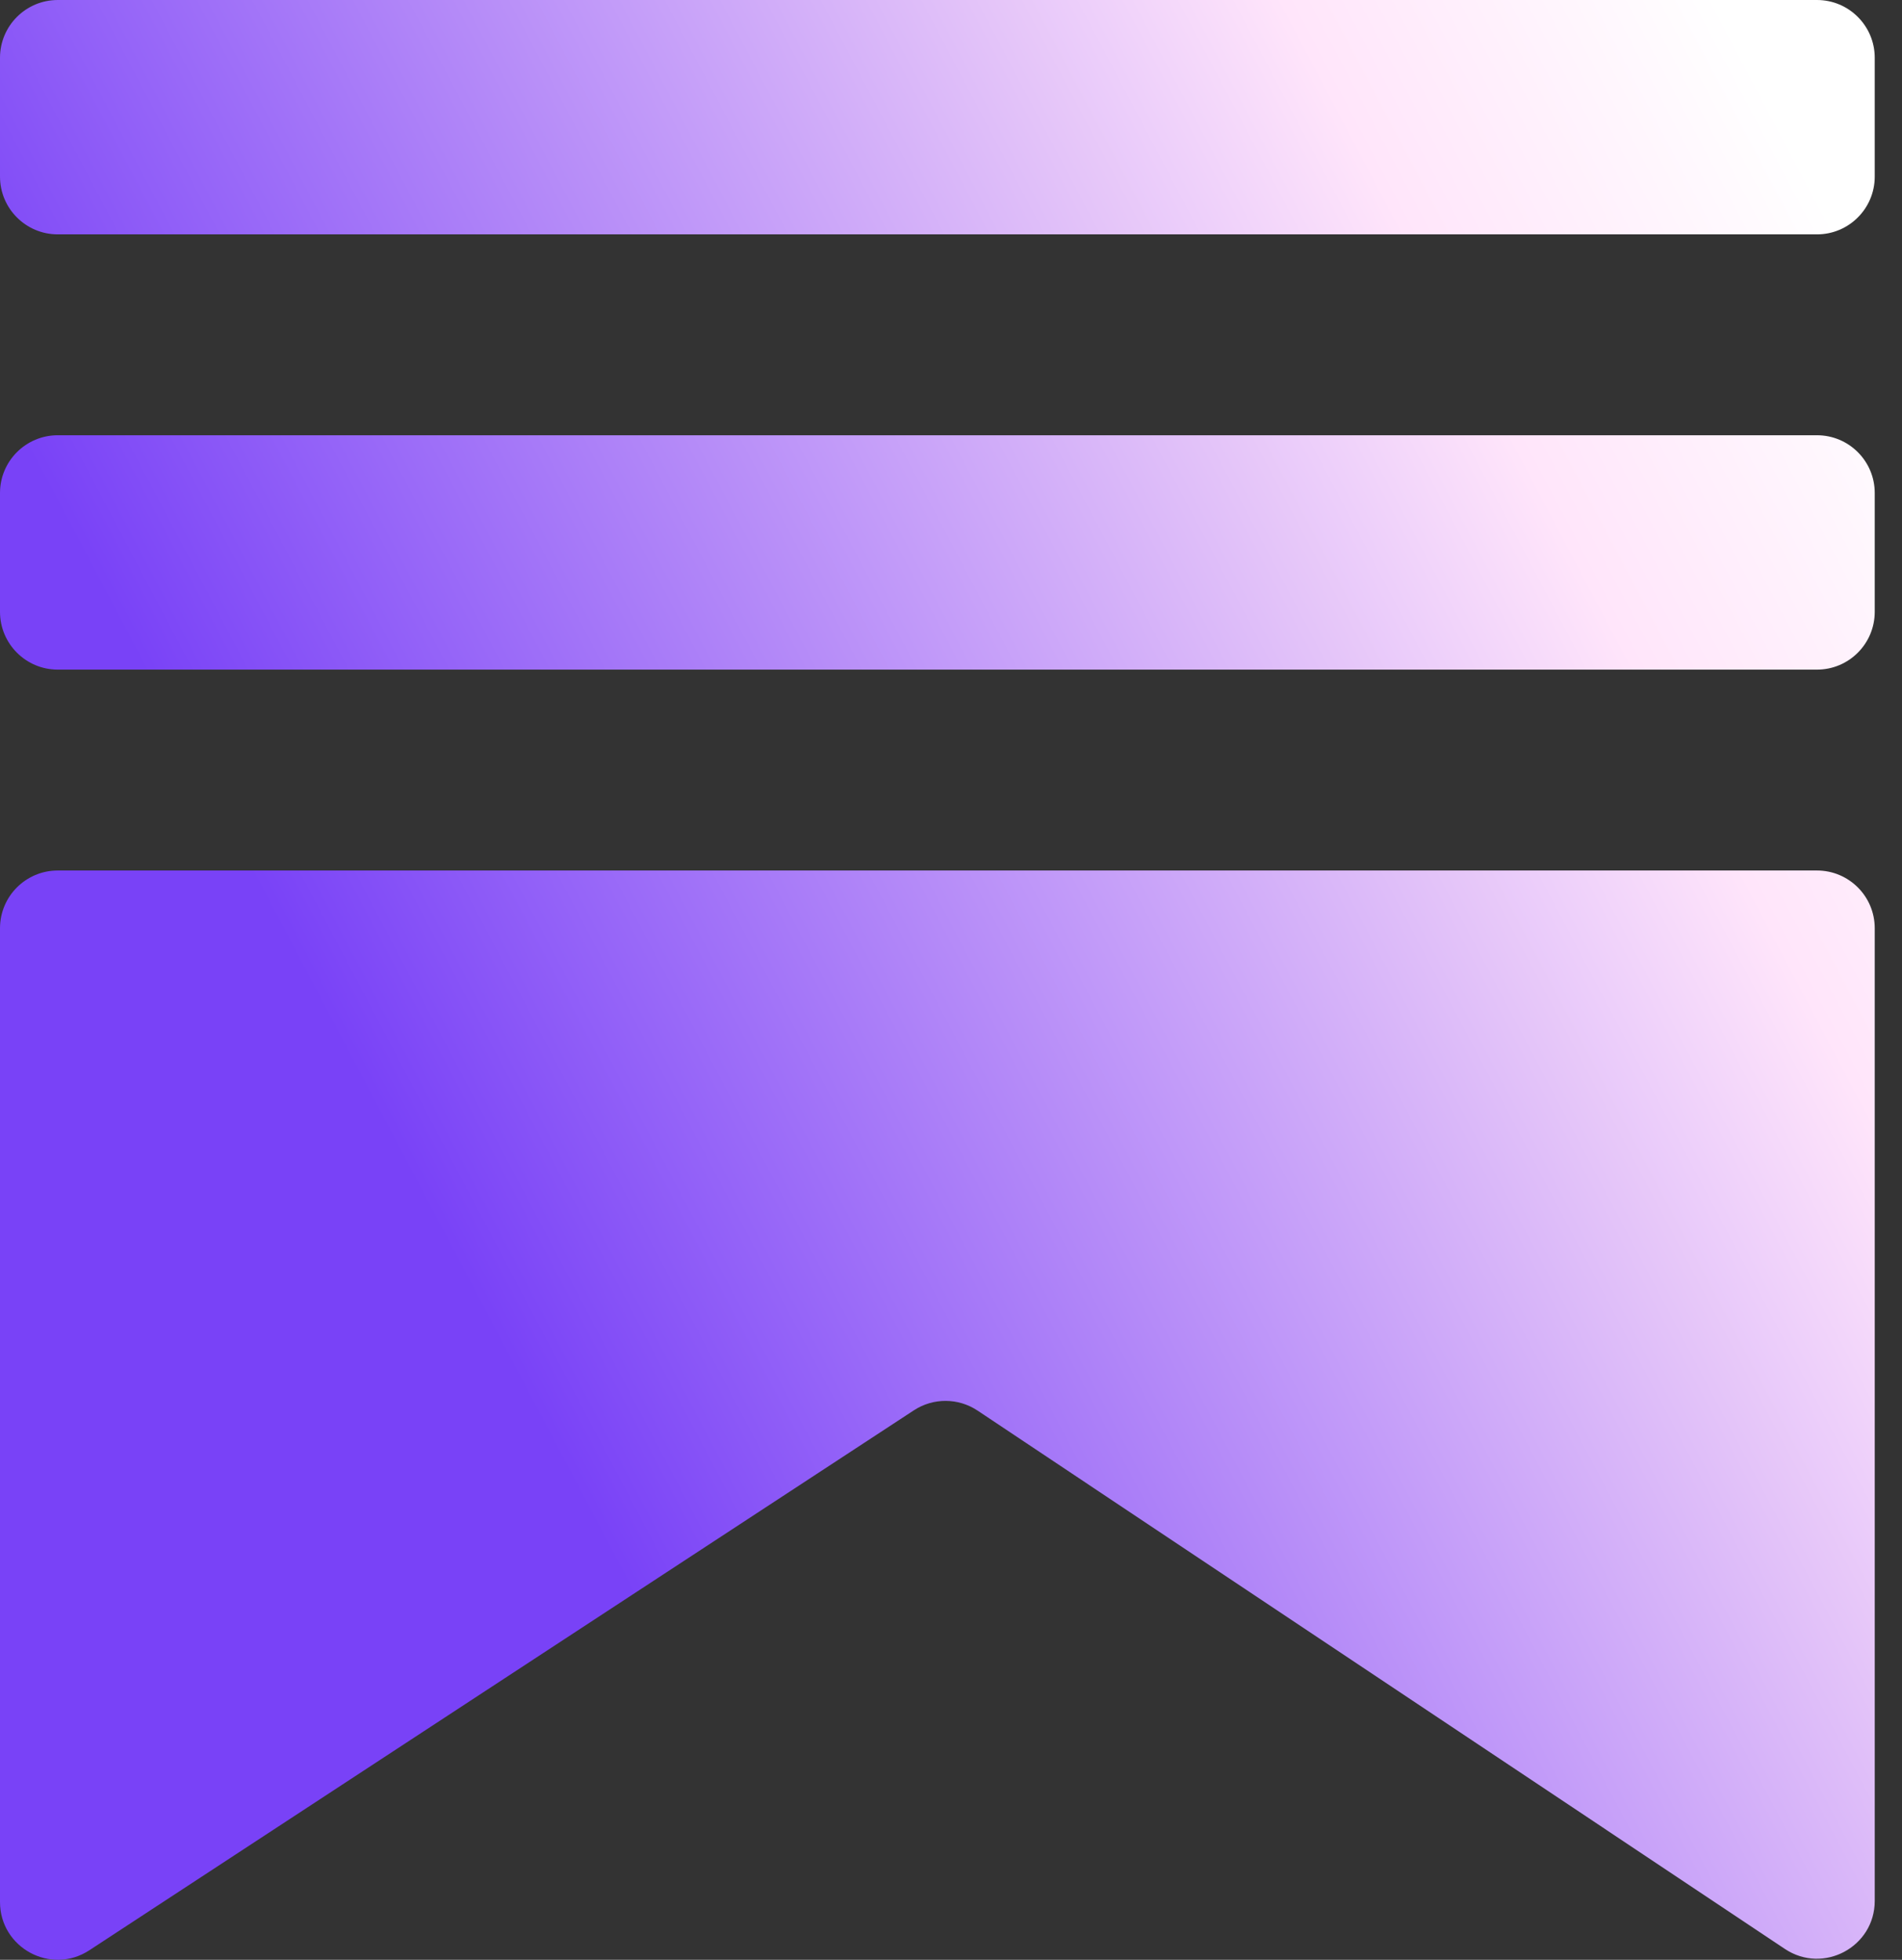 <svg width="33" height="34" viewBox="0 0 33 34" fill="none" xmlns="http://www.w3.org/2000/svg">
<rect x="0" y="0" width="33" height="34" fill="#333333" stroke="none"/>
<path fill-rule="evenodd" clip-rule="evenodd" d="M0 1.002C0 0.449 0.449 0 1.002 0H31.525C32.078 0 32.527 0.449 32.527 1.002V3.064C32.527 3.617 32.078 4.066 31.525 4.066H1.002C0.449 4.066 0 3.617 0 3.064V1.002ZM0 8.553C0 7.999 0.449 7.551 1.002 7.551H31.525C32.078 7.551 32.527 7.999 32.527 8.553V10.614C32.527 11.168 32.078 11.617 31.525 11.617H1.002C0.449 11.617 0 11.168 0 10.614V8.553ZM1.002 15.102H31.525C32.078 15.102 32.527 15.55 32.527 16.104V32.978C32.527 33.778 31.635 34.255 30.969 33.812L16.961 24.472C16.627 24.249 16.192 24.247 15.856 24.467L1.551 33.834C0.884 34.271 0 33.793 0 32.996V16.104C0 15.55 0.449 15.102 1.002 15.102Z" fill="url(#paint0_linear_212_1654)"/>
<defs>
<linearGradient id="paint0_linear_212_1654" x1="14.29" y1="34" x2="40.452" y2="20.192" gradientUnits="userSpaceOnUse">
<stop stop-color="#7942F7"/>
<stop offset="0.775" stop-color="#FFE5FA"/>
<stop offset="1" stop-color="white"/>
</linearGradient>
</defs>
</svg>
